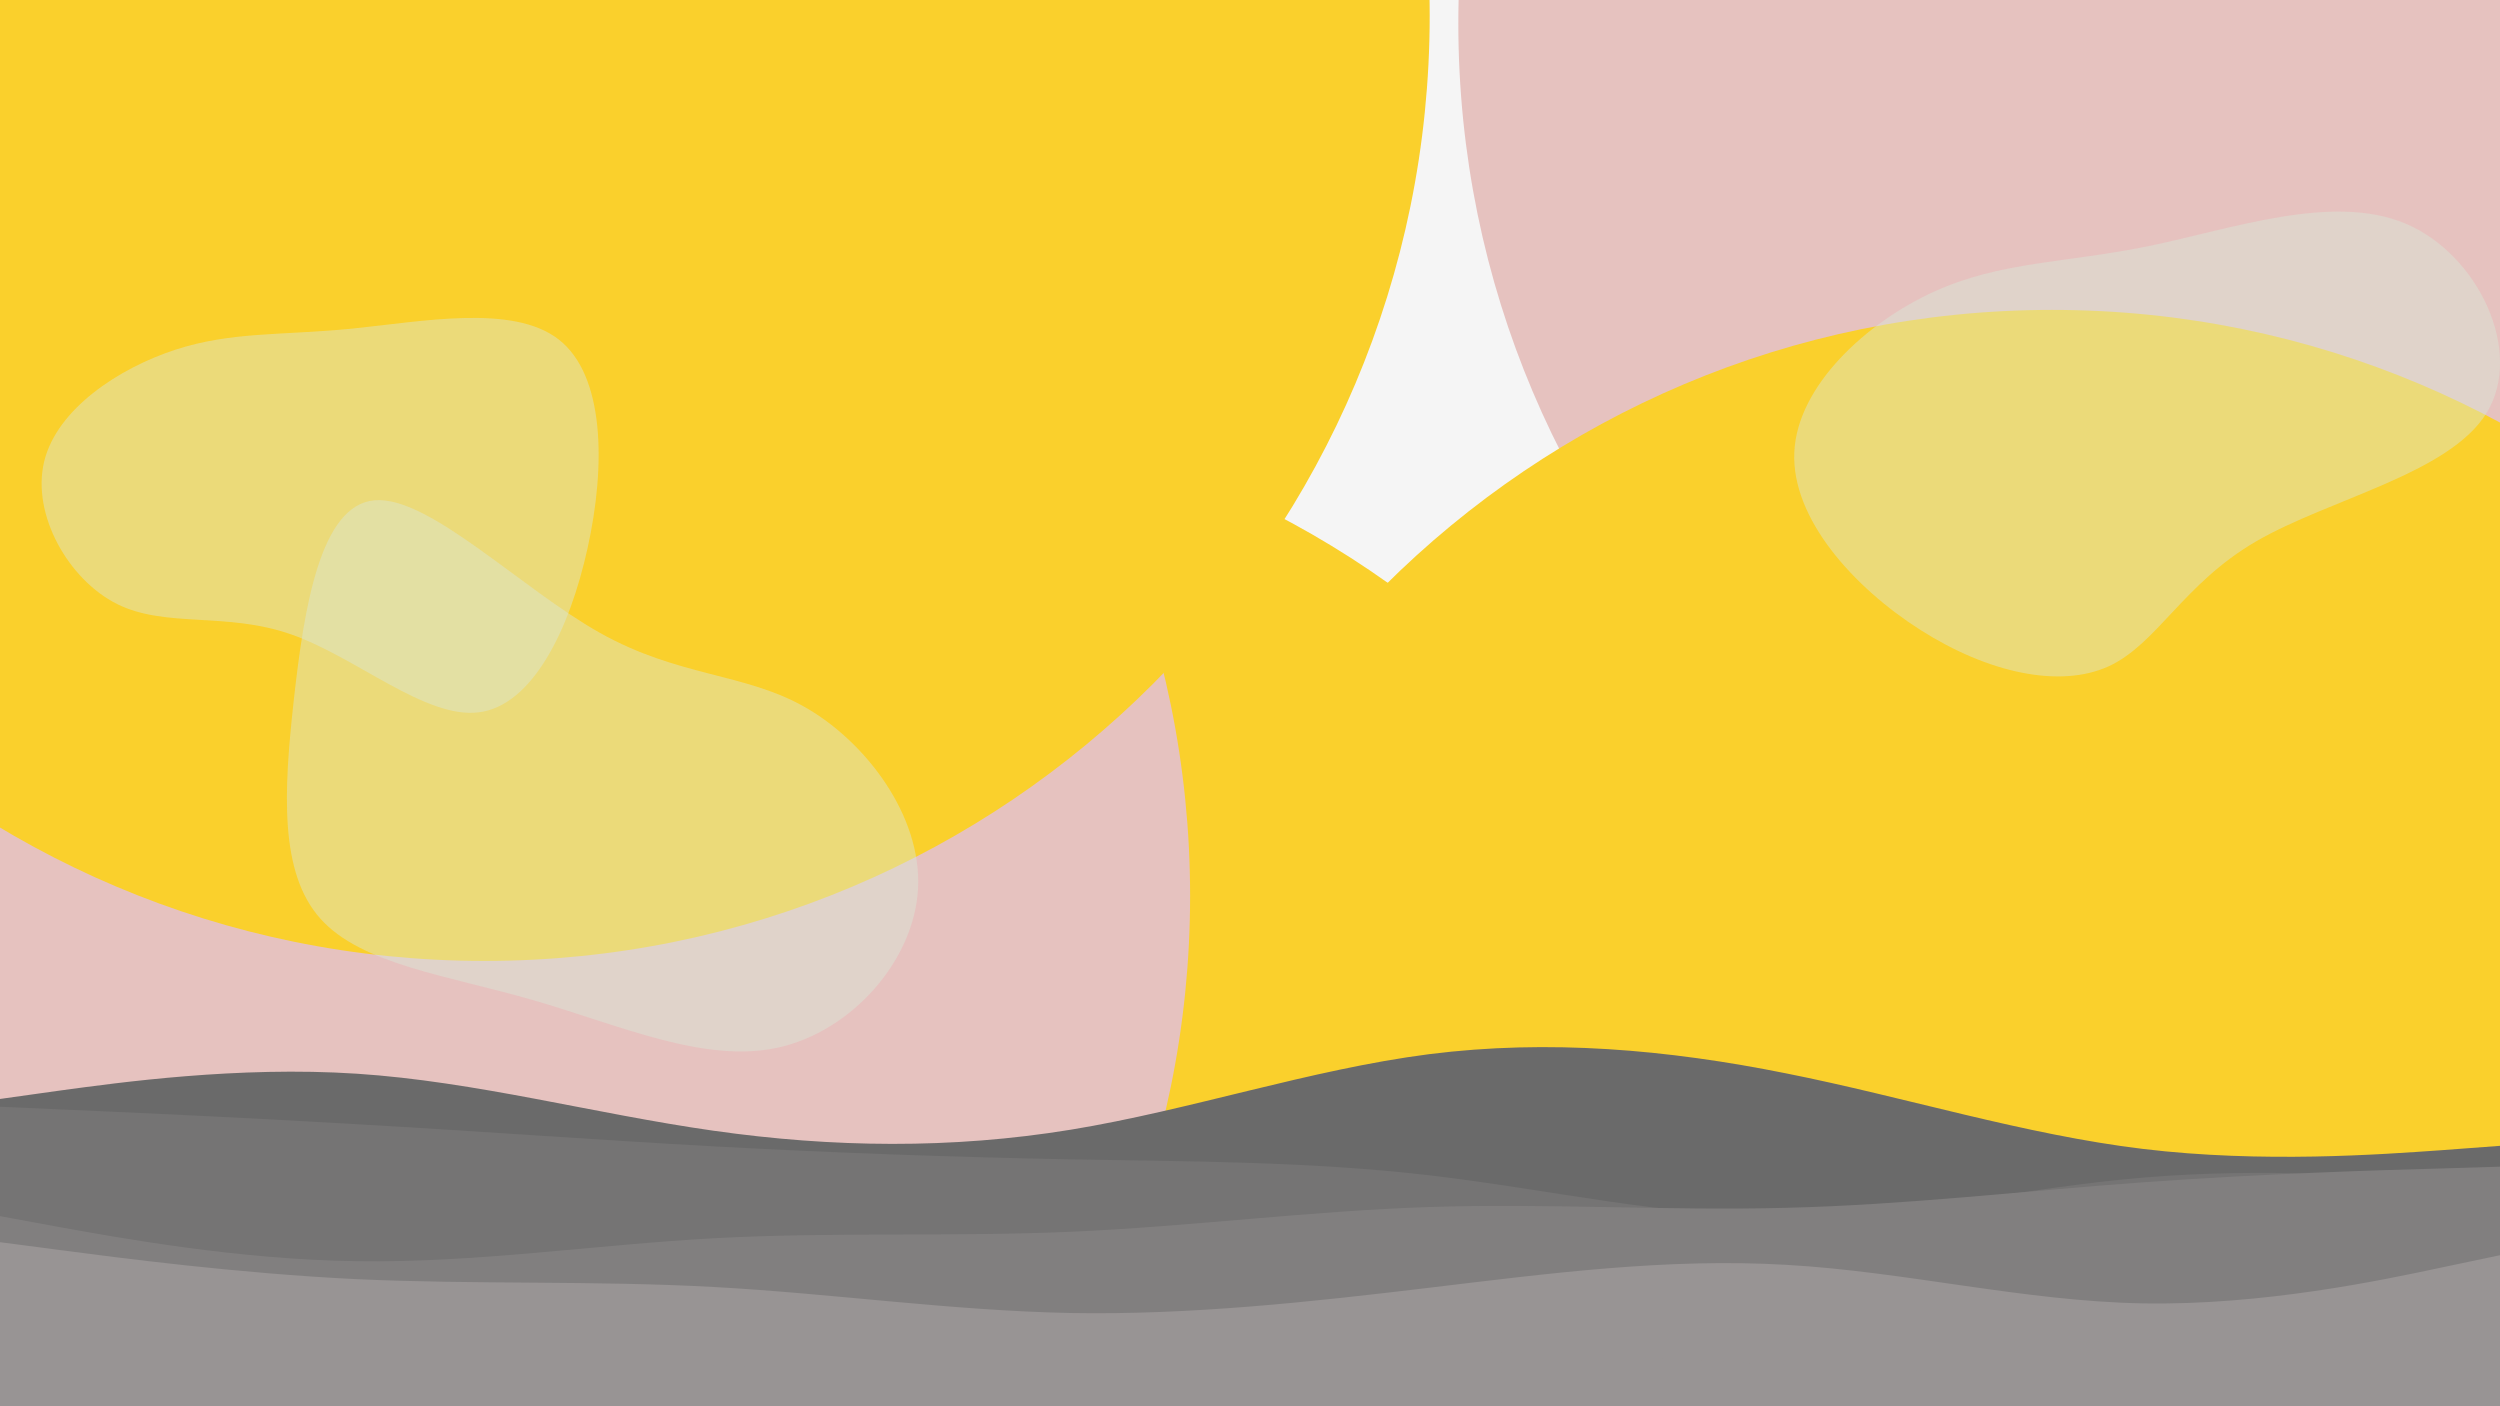 <svg width="960" height="540" viewBox="0 0 960 540" fill="none" xmlns="http://www.w3.org/2000/svg">
<rect width="960" height="540" fill="#F5F5F5"/>
<g clip-path="url(#clip0_0_1)">
<g filter="url(#filter0_f_0_1)">
<path d="M923 372C1123.48 372 1286 209.479 1286 9C1286 -191.479 1123.48 -354 923 -354C722.521 -354 560 -191.479 560 9C560 209.479 722.521 372 923 372Z" fill="#E6C2BF"/>
<path d="M323 883C523.479 883 686 720.479 686 520C686 319.521 523.479 157 323 157C122.521 157 -40 319.521 -40 520C-40 720.479 122.521 883 323 883Z" fill="#FAD02C"/>
<path d="M788 845C988.479 845 1151 682.479 1151 482C1151 281.521 988.479 119 788 119C587.521 119 425 281.521 425 482C425 682.479 587.521 845 788 845Z" fill="#FAD02C"/>
<path d="M94 707C294.479 707 457 544.479 457 344C457 143.521 294.479 -19 94 -19C-106.479 -19 -269 143.521 -269 344C-269 544.479 -106.479 707 94 707Z" fill="#E6C2BF"/>
<path d="M186 369C386.479 369 549 206.479 549 6C549 -194.479 386.479 -357 186 -357C-14.479 -357 -177 -194.479 -177 6C-177 206.479 -14.479 369 186 369Z" fill="#FAD02C"/>
</g>
<path d="M67.353 134.287C88.859 127.285 107.984 128.855 134.991 126.213C161.956 123.509 196.905 116.609 214.56 130.374C232.215 144.139 232.661 178.692 225.65 210.388C218.691 242.093 204.319 271.002 183.85 273.529C163.372 276.109 136.747 252.297 111.804 243.606C86.921 234.871 63.719 241.255 44.975 231.957C26.291 222.614 12.064 197.588 16.951 177.27C21.838 156.952 45.846 141.289 67.353 134.287Z" fill="#DBE8D8" fill-opacity="0.45"/>
<g clip-path="url(#clip1_0_1)">
<path d="M123.047 352.78C107.268 335.141 108.898 304.069 112.822 268.792C116.754 233.481 122.934 193.989 143.769 192.115C164.605 190.24 200.012 225.999 230.36 243.02C260.708 260.04 285.923 258.304 309.244 271.621C332.527 284.928 353.926 313.253 352.539 341.065C351.161 368.842 326.997 396.105 298.658 402.311C270.289 408.473 237.698 393.603 204.841 384.092C171.985 374.581 138.826 370.419 123.047 352.78Z" fill="#DBE8D8" fill-opacity="0.45"/>
</g>
<path d="M923.637 85.818C951.678 97.612 969.241 134.973 954.921 158.463C940.601 181.953 894.398 191.572 866.306 207.908C838.265 224.245 828.336 247.348 809.625 255.903C790.864 264.41 763.371 258.368 737.575 241.983C711.829 225.647 687.779 199.015 689.026 173.543C690.224 148.072 716.769 123.808 742.515 112.063C768.311 100.27 793.359 101.043 825.192 94.47C856.976 87.945 895.545 74.073 923.637 85.818Z" fill="#DBE8D8" fill-opacity="0.45"/>
<g clip-path="url(#clip2_0_1)">
<path d="M0 422L22.8 418.8C45.7 415.7 91.3 409.3 137 412.3C182.7 415.3 228.3 427.7 274 434.2C319.7 440.7 365.3 441.3 411.2 433.8C457 426.3 503 410.7 548.8 404.8C594.7 399 640.3 403 686 412.2C731.7 421.3 777.3 435.7 823 441.2C868.7 446.7 914.3 443.3 937.2 441.7L960 440V541H937.2C914.3 541 868.7 541 823 541C777.3 541 731.7 541 686 541C640.3 541 594.7 541 548.8 541C503 541 457 541 411.2 541C365.3 541 319.7 541 274 541C228.3 541 182.7 541 137 541C91.3 541 45.7 541 22.8 541H0V422Z" fill="#6A6A6A"/>
<path d="M0 425L22.8 426C45.7 427 91.3 429 137 431.7C182.7 434.3 228.3 437.7 274 440.2C319.7 442.7 365.3 444.3 411.2 445.2C457 446 503 446 548.8 451.3C594.7 456.7 640.3 467.3 686 467.2C731.7 467 777.3 456 823 452.2C868.7 448.3 914.3 451.7 937.2 453.3L960 455V541H937.2C914.3 541 868.7 541 823 541C777.3 541 731.7 541 686 541C640.3 541 594.7 541 548.8 541C503 541 457 541 411.2 541C365.3 541 319.7 541 274 541C228.3 541 182.7 541 137 541C91.3 541 45.7 541 22.8 541H0V425Z" fill="#757474"/>
<path d="M0 467L22.8 471.2C45.7 475.3 91.3 483.7 137 484.3C182.7 485 228.3 478 274 475.5C319.7 473 365.3 475 411.2 473C457 471 503 465 548.8 463.5C594.7 462 640.3 465 686 463.8C731.7 462.7 777.3 457.3 823 454C868.7 450.7 914.3 449.3 937.2 448.7L960 448V541H937.2C914.3 541 868.7 541 823 541C777.3 541 731.7 541 686 541C640.3 541 594.7 541 548.8 541C503 541 457 541 411.2 541C365.3 541 319.7 541 274 541C228.3 541 182.7 541 137 541C91.3 541 45.7 541 22.8 541H0V467Z" fill="#817F7F"/>
<path d="M0 477L22.8 480C45.7 483 91.3 489 137 491.2C182.7 493.3 228.3 491.7 274 494.2C319.7 496.7 365.3 503.3 411.2 504.2C457 505 503 500 548.8 494.5C594.7 489 640.3 483 686 485.7C731.7 488.3 777.3 499.7 823 500.5C868.7 501.3 914.3 491.7 937.2 486.8L960 482V541H937.2C914.3 541 868.7 541 823 541C777.3 541 731.7 541 686 541C640.3 541 594.7 541 548.8 541C503 541 457 541 411.2 541C365.3 541 319.7 541 274 541C228.3 541 182.7 541 137 541C91.3 541 45.7 541 22.8 541H0V477Z" fill="#989494"/>
<path d="M0 497L22.8 498.3C45.7 499.7 91.3 502.3 137 507.7C182.7 513 228.3 521 274 524.2C319.7 527.3 365.3 525.7 411.2 523.5C457 521.3 503 518.7 548.8 518.8C594.7 519 640.3 522 686 524.2C731.7 526.3 777.3 527.7 823 526.5C868.7 525.3 914.3 521.7 937.2 519.8L960 518V541H937.2C914.3 541 868.7 541 823 541C777.3 541 731.7 541 686 541C640.3 541 594.7 541 548.8 541C503 541 457 541 411.2 541C365.3 541 319.7 541 274 541C228.3 541 182.7 541 137 541C91.3 541 45.7 541 22.8 541H0V497Z" fill="#989494"/>
</g>
</g>
<defs>
<filter id="filter0_f_0_1" x="-595" y="-683" width="2207" height="1892" filterUnits="userSpaceOnUse" color-interpolation-filters="sRGB">
<feFlood flood-opacity="0" result="BackgroundImageFix"/>
<feBlend mode="normal" in="SourceGraphic" in2="BackgroundImageFix" result="shape"/>
<feGaussianBlur stdDeviation="163" result="effect1_foregroundBlur_0_1"/>
</filter>
<clipPath id="clip0_0_1">
<rect width="960" height="540" fill="white"/>
</clipPath>
<clipPath id="clip1_0_1">
<rect width="373" height="193" fill="white" transform="translate(387.83 443.698) rotate(-165.472)"/>
</clipPath>
<clipPath id="clip2_0_1">
<rect width="960" height="540" fill="white"/>
</clipPath>
</defs>
</svg>

